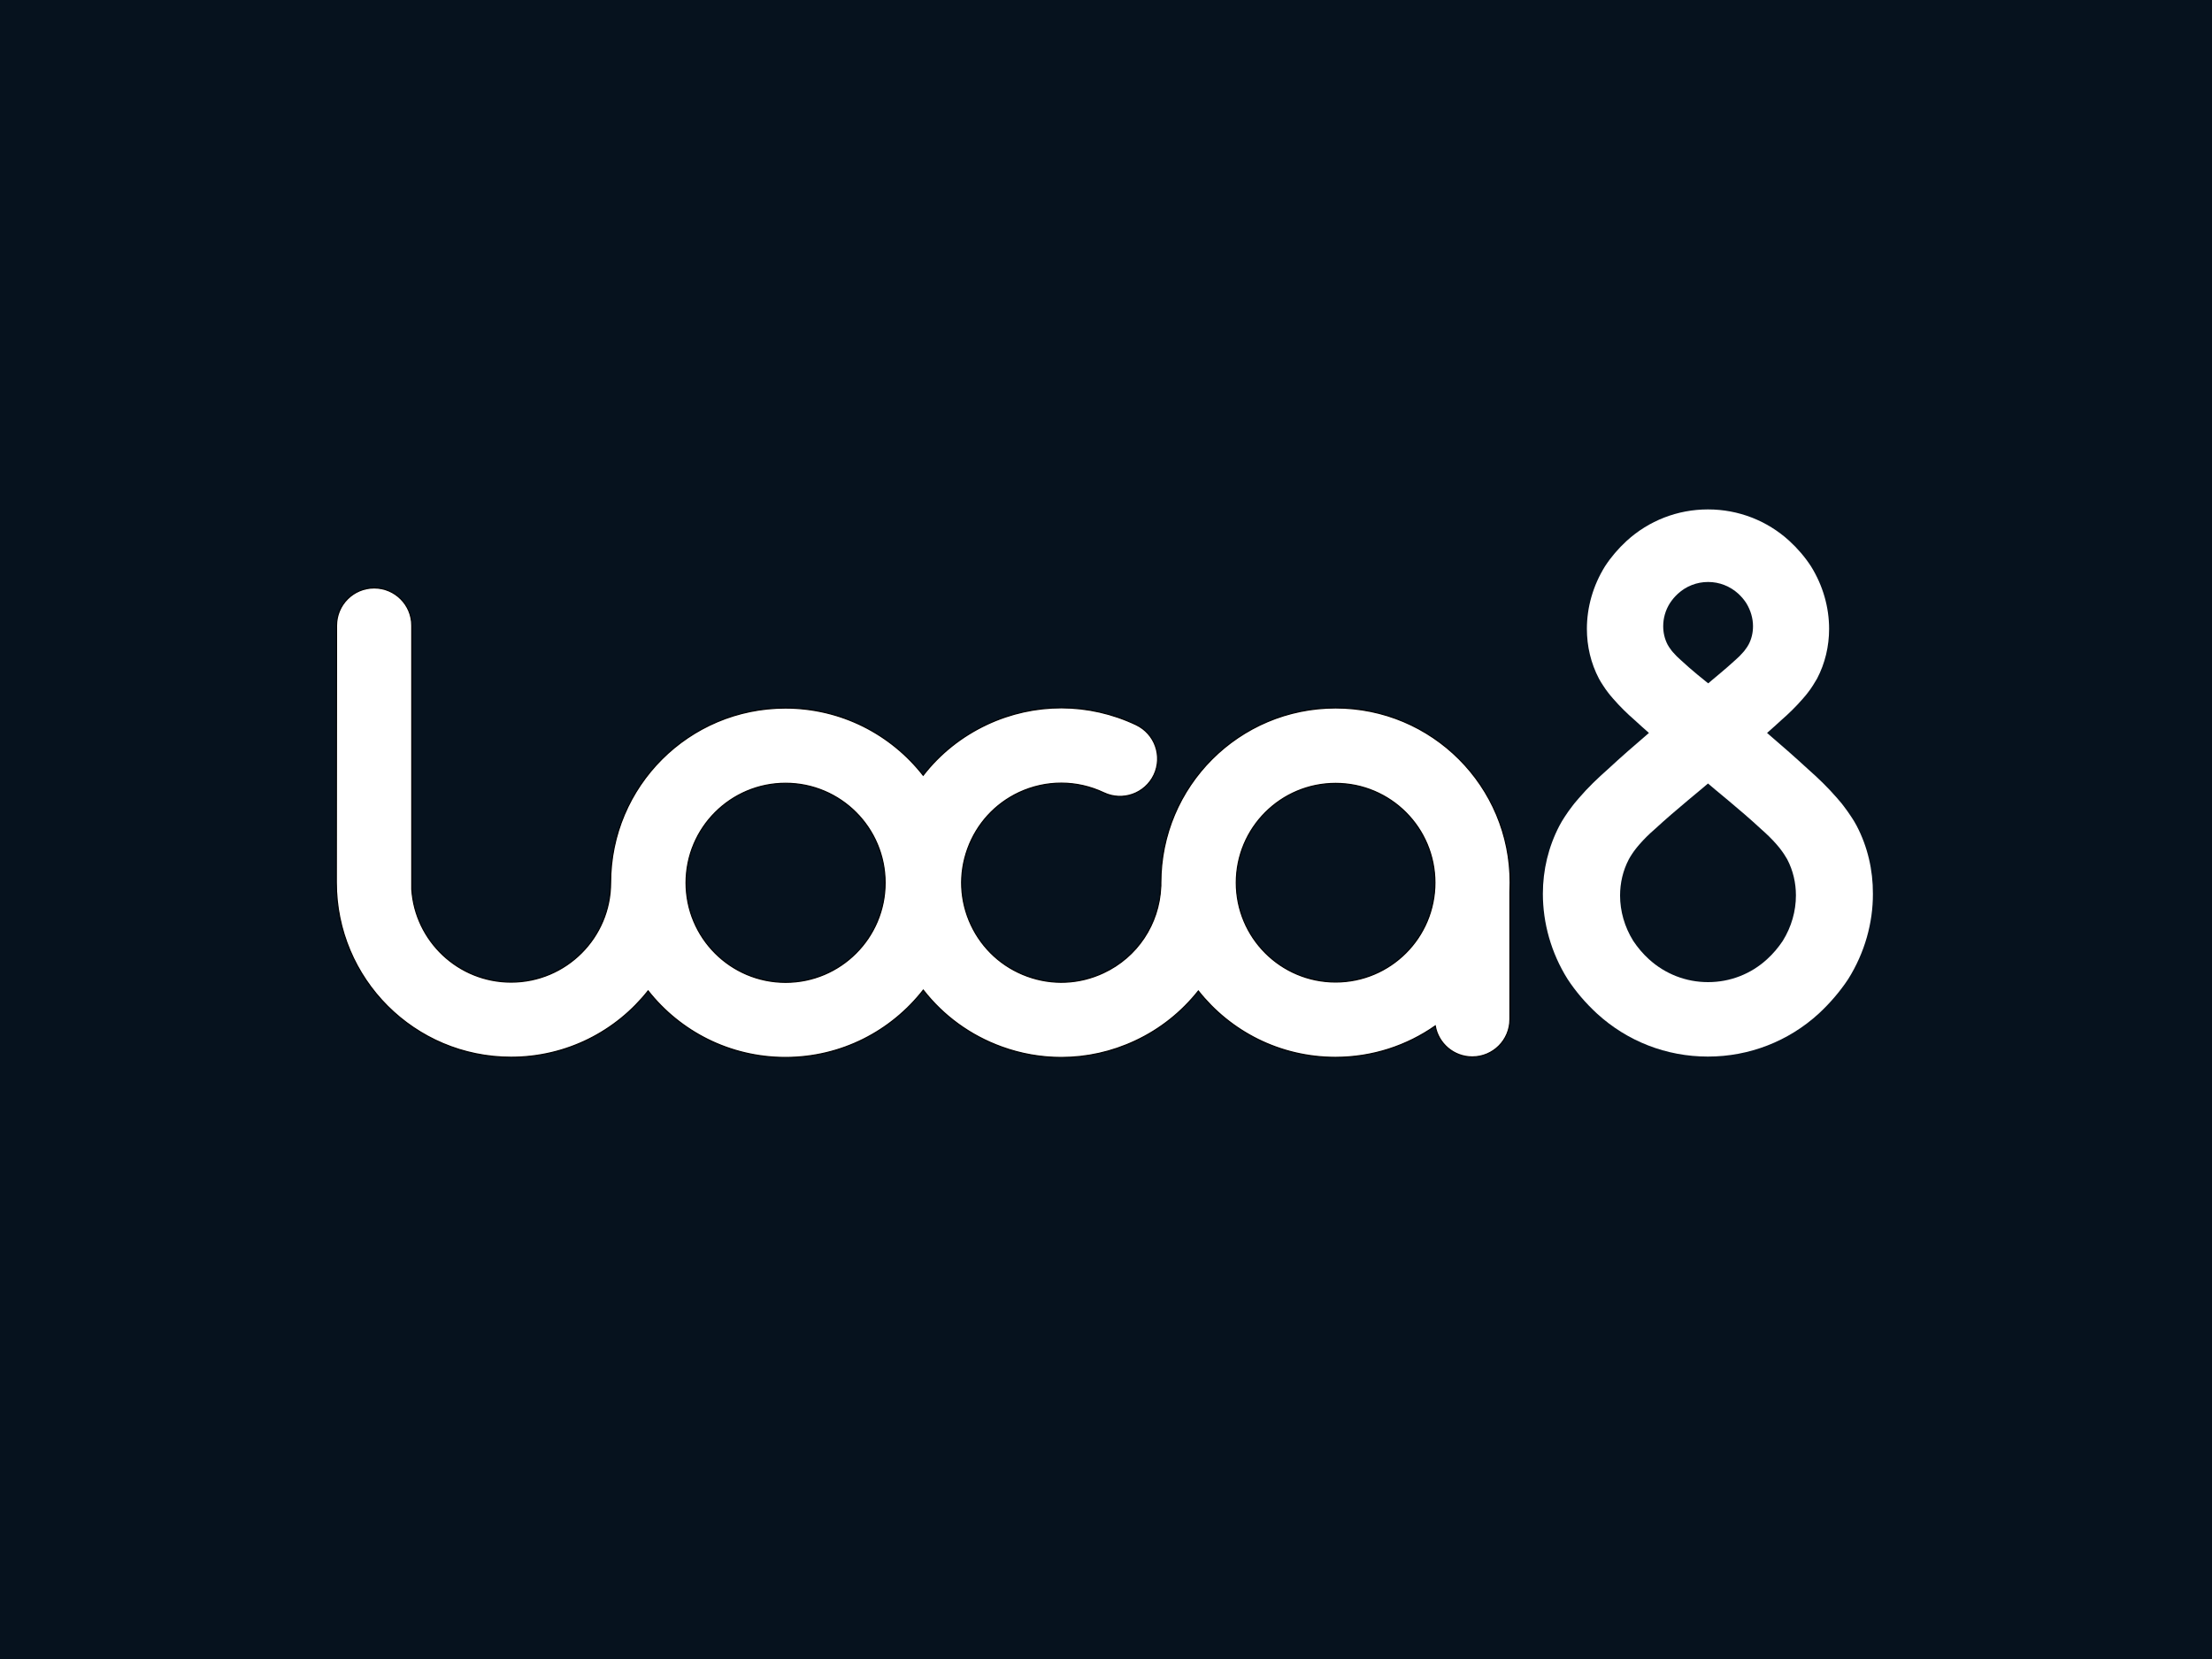 <?xml version="1.0" encoding="utf-8"?>
<!-- Generator: Adobe Illustrator 23.1.1, SVG Export Plug-In . SVG Version: 6.00 Build 0)  -->
<svg version="1.1" xmlns="http://www.w3.org/2000/svg" xmlns:xlink="http://www.w3.org/1999/xlink" x="0px" y="0px"
	 viewBox="0 0 2000 1500" style="enable-background:new 0 0 2000 1500;" xml:space="preserve">
<rect x="0" y="0" width="2000" height="1500" fill="#808080" stroke="none"/>
<style type="text/css">
	.st0{fill:#06121E;}
	.st1{fill:#FFFFFF;}
	.st2{fill:#FFFFFF;stroke:#000000;stroke-miterlimit:10;}
	.st3{display:none;}
	.st4{display:inline;fill:none;stroke:#000000;stroke-width:16;stroke-linecap:round;stroke-linejoin:round;stroke-miterlimit:10;}
	.st5{display:inline;}
	.st6{display:inline;fill:#06121E;}
	.st7{display:inline;fill:#19A378;}
	.st8{display:inline;opacity:0.6;fill:#005289;}
	.st9{fill:#19A378;}
	.st10{display:inline;fill:none;stroke:#19A378;stroke-width:68;stroke-linecap:round;stroke-linejoin:round;stroke-miterlimit:10;}
</style>
<g id="Final">
	<path id="_x38__5_" d="M1678.7,746.6c-1.5-2.9-3.2-5.6-5-8.3c-2.1-3.2-4.3-6.3-6.6-9.3c-0.7-0.9-1.3-1.7-2-2.6
		c-1.2-1.5-2.5-3-4-4.7c-8.3-9.6-17.1-18.1-26.4-26.3c-11.6-10.7-24.5-22-37-32.7c4.4-3.9,8.8-7.8,12.9-11.6
		c6.9-6,13.3-12.3,19.4-19.3c1.1-1.2,2-2.3,2.9-3.4c0.5-0.6,1-1.3,1.5-1.9c1.7-2.2,3.3-4.4,4.8-6.8c1.3-2,2.5-4,3.7-6.1
		c7.3-13.9,10.9-29.4,10.9-45c0-19.4-5.5-39.1-16.4-56.6c-5.4-8.3-12-16-19.5-22.9c-20.1-18.4-46.2-28.5-73.4-28.5
		c-0.1,0-0.1,0-0.2,0c-0.1,0-0.1,0-0.2,0c-27.2,0-53.3,10.1-73.4,28.5c-7.5,6.9-14.1,14.6-19.5,22.9c-10.9,17.5-16.4,37.2-16.4,56.6
		c0,15.7,3.6,31.1,10.9,45c1.1,2.1,2.4,4.1,3.7,6.1c1.5,2.4,3.1,4.6,4.8,6.8c0.5,0.6,1,1.3,1.5,1.9c0.9,1.1,1.9,2.2,2.9,3.4
		c6.1,7,12.5,13.3,19.4,19.3c4.1,3.8,8.5,7.7,12.9,11.6c-12.4,10.6-25.4,21.9-37,32.7c-9.3,8.2-18.2,16.7-26.4,26.3
		c-1.4,1.6-2.8,3.2-4,4.7c-0.7,0.9-1.3,1.7-2,2.6c-2.3,3-4.5,6-6.6,9.3c-1.8,2.7-3.5,5.5-5,8.4c-9.9,19-14.9,40-14.9,61.4
		c0,26.4,7.4,53.3,22.3,77.1c7.4,11.3,16.4,21.8,26.6,31.2c27.4,25.1,62.9,38.9,100.1,38.9c0.1,0,0.2,0,0.2,0c0.1,0,0.2,0,0.2,0
		c37.1,0,72.7-13.8,100.1-38.9c10.2-9.5,19.2-20,26.6-31.2c14.9-23.8,22.4-50.7,22.3-77.1C1693.5,786.6,1688.6,765.5,1678.7,746.6z
		 M1519.8,596.9c-2.5-2.2-4.9-4.5-7.2-7.2c-0.4-0.4-0.8-0.9-1.1-1.3c-0.2-0.2-0.4-0.5-0.5-0.7c-0.6-0.8-1.2-1.6-1.8-2.5
		c-0.5-0.7-0.9-1.5-1.4-2.3c-2.7-5.2-4-10.9-4-16.7c0-7.2,2-14.5,6.1-20.9c2-3.1,4.4-5.9,7.2-8.5c7.4-6.8,17.1-10.6,27.2-10.6
		c0,0,0,0,0.1,0c0,0,0,0,0.1,0c10.1,0,19.7,3.8,27.2,10.6c2.8,2.6,5.2,5.4,7.2,8.5c4,6.5,6.1,13.8,6.1,20.9c0,5.8-1.3,11.5-4,16.6
		c-0.4,0.8-0.9,1.5-1.4,2.3c-0.6,0.9-1.2,1.7-1.8,2.5c-0.2,0.2-0.4,0.5-0.5,0.7c-0.3,0.4-0.7,0.8-1.1,1.3c-2.2,2.6-4.6,4.9-7.2,7.2
		c-9.4,8.7-22.3,19-24.4,21c0,0-0.1-0.1-0.1-0.1c0,0,0,0,0,0c0,0,0,0,0,0c0,0-0.1,0.1-0.1,0.1C1542.1,616,1529.2,605.7,1519.8,596.9
		z M1611.9,850.7c-4,6-8.7,11.6-14.2,16.6c-14.6,13.4-33.5,20.7-53.3,20.7c0,0-0.1,0-0.1,0c0,0-0.1,0-0.1,0
		c-19.8,0-38.7-7.4-53.3-20.7c-5.5-5-10.2-10.6-14.2-16.6c-7.9-12.7-11.9-27-11.9-41c0-11.4,2.6-22.6,7.9-32.7
		c0.8-1.5,1.7-3,2.7-4.5c1.1-1.7,2.3-3.4,3.5-4.9c0.4-0.5,0.7-0.9,1.1-1.4c0.6-0.8,1.4-1.6,2.1-2.5c4.4-5.1,9.1-9.7,14.1-14
		c18.9-17.5,44.7-38.1,48.1-41.3c0,0,0,0,0,0c0,0,0,0,0,0c3.4,3.2,29.3,23.8,48.1,41.3c5,4.4,9.7,8.9,14.1,14
		c0.8,0.9,1.5,1.7,2.1,2.5c0.4,0.5,0.7,0.9,1.1,1.4c1.2,1.6,2.4,3.2,3.5,4.9c0.9,1.4,1.8,2.9,2.7,4.4c5.3,10.1,7.9,21.3,7.9,32.7
		C1623.8,823.7,1619.8,838,1611.9,850.7z"/>
	<path id="Loca" class="st0" d="M1207.6,640.1c-87.3,0-158,70.7-158,158c0,1,0,2,0,3c0,0.3,0,0.6-0.1,0.9
		c-1.5,33.6-21.3,63.4-51.8,77.6c-21.8,10.2-46.2,11.3-68.8,3.1c-22.6-8.2-40.7-24.7-50.9-46.4c-10.2-21.8-11.3-46.2-3.1-68.8
		c8.2-22.6,24.7-40.7,46.4-50.9c24.4-11.4,52.4-11.4,76.8,0.2c17,8,37.2,0.8,45.3-16.2c8-17,0.8-37.2-16.2-45.3
		c-42.8-20.3-91.9-20.4-134.8-0.3c-23,10.8-42.6,26.5-57.7,46c-28.9-37-74-60.8-124.6-60.8c-87.2,0-157.9,70.6-158,157.8h0
		c0,49.7-40.3,90-90,90c-47.7,0-86.7-37.1-89.8-83.9V565.6c0-18.8-15.2-34-34-34h0c-18.8,0-34,15.2-34,34c0,0-0.2,229.7-0.2,232.3
		c0,87.3,70.7,158,158,158c50.2,0,95-23.4,123.9-60c28.9,36.7,73.8,60.2,124.1,60.2c50.7,0,95.7-23.8,124.7-60.9
		c18.1,23.3,42.5,41.1,70.9,51.4c17.6,6.4,35.7,9.5,53.9,9.5c22.9,0,45.6-5,66.9-15c22.7-10.6,42-26.2,57-45.1
		c28.9,36.6,73.7,60,123.9,60c33.6,0,64.7-10.5,90.3-28.4c2.8,15.9,16.7,28,33.5,28c18.8,0,34-15.2,34-34V806.5
		c0.1-2.8,0.2-5.6,0.2-8.4C1365.6,710.8,1294.9,640.1,1207.6,640.1z M710.3,888.2c-49.7,0-90-40.3-90-90s40.3-90,90-90
		s90,40.3,90,90S760,888.2,710.3,888.2z M1207.6,887.9c-49.6,0-89.8-40.2-89.8-89.8c0-49.6,40.2-89.8,89.8-89.8
		c49.6,0,89.8,40.2,89.8,89.8C1297.4,847.7,1257.2,887.9,1207.6,887.9z"/>
</g>
<g id="Final-Light">
	<rect id="BG" y="-73.4" class="st0" width="2000" height="1646.8"/>
	<path id="_x38__9_" class="st1" d="M1678.7,746.6c-1.5-2.9-3.2-5.6-5-8.3c-2.1-3.2-4.3-6.3-6.6-9.3c-0.7-0.9-1.3-1.7-2-2.6
		c-1.2-1.5-2.5-3-4-4.7c-8.3-9.6-17.1-18.1-26.4-26.3c-11.6-10.7-24.5-22-37-32.7c4.4-3.9,8.8-7.8,12.9-11.6
		c6.9-6,13.3-12.3,19.4-19.3c1.1-1.2,2-2.3,2.9-3.4c0.5-0.6,1-1.3,1.5-1.9c1.7-2.2,3.3-4.4,4.8-6.8c1.3-2,2.5-4,3.7-6.1
		c7.3-13.9,10.9-29.4,10.9-45c0-19.4-5.5-39.1-16.4-56.6c-5.4-8.3-12-16-19.5-22.9c-20.1-18.4-46.2-28.5-73.4-28.5
		c-0.1,0-0.1,0-0.2,0c-0.1,0-0.1,0-0.2,0c-27.2,0-53.3,10.1-73.4,28.5c-7.5,6.9-14.1,14.6-19.5,22.9c-10.9,17.5-16.4,37.2-16.4,56.6
		c0,15.7,3.6,31.1,10.9,45c1.1,2.1,2.4,4.1,3.7,6.1c1.5,2.4,3.1,4.6,4.8,6.8c0.5,0.6,1,1.3,1.5,1.9c0.9,1.1,1.9,2.2,2.9,3.4
		c6.1,7,12.5,13.3,19.4,19.3c4.1,3.8,8.5,7.7,12.9,11.6c-12.4,10.6-25.4,21.9-37,32.7c-9.3,8.2-18.2,16.7-26.4,26.3
		c-1.4,1.6-2.8,3.2-4,4.7c-0.7,0.9-1.3,1.7-2,2.6c-2.3,3-4.5,6-6.6,9.3c-1.8,2.7-3.5,5.5-5,8.4c-9.9,19-14.9,40-14.9,61.4
		c0,26.4,7.4,53.3,22.3,77.1c7.4,11.3,16.4,21.8,26.6,31.2c27.4,25.1,62.9,38.9,100.1,38.9c0.1,0,0.2,0,0.2,0c0.1,0,0.2,0,0.2,0
		c37.1,0,72.7-13.8,100.1-38.9c10.2-9.5,19.2-20,26.6-31.2c14.9-23.8,22.4-50.7,22.3-77.1C1693.5,786.6,1688.6,765.5,1678.7,746.6z
		 M1519.8,596.9c-2.5-2.2-4.9-4.5-7.2-7.2c-0.4-0.4-0.8-0.9-1.1-1.3c-0.2-0.2-0.4-0.5-0.5-0.7c-0.6-0.8-1.2-1.6-1.8-2.5
		c-0.5-0.7-0.9-1.5-1.4-2.3c-2.7-5.2-4-10.9-4-16.7c0-7.2,2-14.5,6.1-20.9c2-3.1,4.4-5.9,7.2-8.5c7.4-6.8,17.1-10.6,27.2-10.6
		c0,0,0,0,0.1,0c0,0,0,0,0.1,0c10.1,0,19.7,3.8,27.2,10.6c2.8,2.6,5.2,5.4,7.2,8.5c4,6.5,6.1,13.8,6.1,20.9c0,5.8-1.3,11.5-4,16.6
		c-0.4,0.8-0.9,1.5-1.4,2.3c-0.6,0.9-1.2,1.7-1.8,2.5c-0.2,0.2-0.4,0.5-0.5,0.7c-0.3,0.4-0.7,0.8-1.1,1.3c-2.2,2.6-4.6,4.9-7.2,7.2
		c-9.4,8.7-22.3,19-24.4,21c0,0-0.1-0.1-0.1-0.1c0,0,0,0,0,0c0,0,0,0,0,0c0,0-0.1,0.1-0.1,0.1C1542.1,616,1529.2,605.7,1519.8,596.9
		z M1611.9,850.7c-4,6-8.7,11.6-14.2,16.6c-14.6,13.4-33.5,20.7-53.3,20.7c0,0-0.1,0-0.1,0c0,0-0.1,0-0.1,0
		c-19.8,0-38.7-7.4-53.3-20.7c-5.5-5-10.2-10.6-14.2-16.6c-7.9-12.7-11.9-27-11.9-41c0-11.4,2.6-22.6,7.9-32.7
		c0.8-1.5,1.7-3,2.7-4.5c1.1-1.7,2.3-3.4,3.5-4.9c0.4-0.5,0.7-0.9,1.1-1.4c0.6-0.8,1.4-1.6,2.1-2.5c4.4-5.1,9.1-9.7,14.1-14
		c18.9-17.5,44.7-38.1,48.1-41.3c0,0,0,0,0,0c0,0,0,0,0,0c3.4,3.2,29.3,23.8,48.1,41.3c5,4.4,9.7,8.9,14.1,14
		c0.8,0.9,1.5,1.7,2.1,2.5c0.4,0.5,0.7,0.9,1.1,1.4c1.2,1.6,2.4,3.2,3.5,4.9c0.9,1.4,1.8,2.9,2.7,4.4c5.3,10.1,7.9,21.3,7.9,32.7
		C1623.8,823.7,1619.8,838,1611.9,850.7z"/>
	<path id="Loca_3_" class="st2" d="M1207.6,640.1c-87.3,0-158,70.7-158,158c0,1,0,2,0,3c0,0.3,0,0.6-0.1,0.9
		c-1.5,33.6-21.3,63.4-51.8,77.6c-21.8,10.2-46.2,11.3-68.8,3.1c-22.6-8.2-40.7-24.7-50.9-46.4c-10.2-21.8-11.3-46.2-3.1-68.8
		c8.2-22.6,24.7-40.7,46.4-50.9c24.4-11.4,52.4-11.4,76.8,0.2c17,8,37.2,0.8,45.3-16.2c8-17,0.8-37.2-16.2-45.3
		c-42.8-20.3-91.9-20.4-134.8-0.3c-23,10.8-42.6,26.5-57.7,46c-28.9-37-74-60.8-124.6-60.8c-87.2,0-157.9,70.6-158,157.8h0
		c0,49.7-40.3,90-90,90c-47.7,0-86.7-37.1-89.8-83.9V565.6c0-18.8-15.2-34-34-34h0c-18.8,0-34,15.2-34,34c0,0-0.2,229.7-0.2,232.3
		c0,87.3,70.7,158,158,158c50.2,0,95-23.4,123.9-60c28.9,36.7,73.8,60.2,124.1,60.2c50.7,0,95.7-23.8,124.7-60.9
		c18.1,23.3,42.5,41.1,70.9,51.4c17.6,6.4,35.7,9.5,53.9,9.5c22.9,0,45.6-5,66.9-15c22.7-10.6,42-26.2,57-45.1
		c28.9,36.6,73.7,60,123.9,60c33.6,0,64.7-10.5,90.3-28.4c2.8,15.9,16.7,28,33.5,28c18.8,0,34-15.2,34-34V806.5
		c0.1-2.8,0.2-5.6,0.2-8.4C1365.6,710.8,1294.9,640.1,1207.6,640.1z M710.3,888.2c-49.7,0-90-40.3-90-90s40.3-90,90-90
		s90,40.3,90,90S760,888.2,710.3,888.2z M1207.6,887.9c-49.6,0-89.8-40.2-89.8-89.8c0-49.6,40.2-89.8,89.8-89.8
		c49.6,0,89.8,40.2,89.8,89.8C1297.4,847.7,1257.2,887.9,1207.6,887.9z"/>
</g>
<g id="Outlined" class="st3">
	<path id="_x38__7_" class="st4" d="M1678.7,746.6c-1.5-2.9-3.2-5.6-5-8.3c-2.1-3.2-4.3-6.3-6.6-9.3c-0.7-0.9-1.3-1.7-2-2.6
		c-1.2-1.5-2.5-3-4-4.7c-8.3-9.6-17.1-18.1-26.4-26.3c-11.6-10.7-24.5-22-37-32.7c4.4-3.9,8.8-7.8,12.9-11.6
		c6.9-6,13.3-12.3,19.4-19.3c1.1-1.2,2-2.3,2.9-3.4c0.5-0.6,1-1.3,1.5-1.9c1.7-2.2,3.3-4.4,4.8-6.8c1.3-2,2.5-4,3.7-6.1
		c7.3-13.9,10.9-29.4,10.9-45c0-19.4-5.5-39.1-16.4-56.6c-5.4-8.3-12-16-19.5-22.9c-20.1-18.4-46.2-28.5-73.4-28.5
		c-0.1,0-0.1,0-0.2,0c-0.1,0-0.1,0-0.2,0c-27.2,0-53.3,10.1-73.4,28.5c-7.5,6.9-14.1,14.6-19.5,22.9c-10.9,17.5-16.4,37.2-16.4,56.6
		c0,15.7,3.6,31.1,10.9,45c1.1,2.1,2.4,4.1,3.7,6.1c1.5,2.4,3.1,4.6,4.8,6.8c0.5,0.6,1,1.3,1.5,1.9c0.9,1.1,1.9,2.2,2.9,3.4
		c6.1,7,12.5,13.3,19.4,19.3c4.1,3.8,8.5,7.7,12.9,11.6c-12.4,10.6-25.4,21.9-37,32.7c-9.3,8.2-18.2,16.7-26.4,26.3
		c-1.4,1.6-2.8,3.2-4,4.7c-0.7,0.9-1.3,1.7-2,2.6c-2.3,3-4.5,6-6.6,9.3c-1.8,2.7-3.5,5.5-5,8.4c-9.9,19-14.9,40-14.9,61.4
		c0,26.4,7.4,53.3,22.3,77.1c7.4,11.3,16.4,21.8,26.6,31.2c27.4,25.1,62.9,38.9,100.1,38.9c0.1,0,0.2,0,0.2,0c0.1,0,0.2,0,0.2,0
		c37.1,0,72.7-13.8,100.1-38.9c10.2-9.5,19.2-20,26.6-31.2c14.9-23.8,22.4-50.7,22.3-77.1C1693.5,786.6,1688.6,765.5,1678.7,746.6z
		 M1519.8,596.9c-2.5-2.2-4.9-4.5-7.2-7.2c-0.4-0.4-0.8-0.9-1.1-1.3c-0.2-0.2-0.4-0.5-0.5-0.7c-0.6-0.8-1.2-1.6-1.8-2.5
		c-0.5-0.7-0.9-1.5-1.4-2.3c-2.7-5.2-4-10.9-4-16.7c0-7.2,2-14.5,6.1-20.9c2-3.1,4.4-5.9,7.2-8.5c7.4-6.8,17.1-10.6,27.2-10.6
		c0,0,0,0,0.1,0c0,0,0,0,0.1,0c10.1,0,19.7,3.8,27.2,10.6c2.8,2.6,5.2,5.4,7.2,8.5c4,6.5,6.1,13.8,6.1,20.9c0,5.8-1.3,11.5-4,16.6
		c-0.4,0.8-0.9,1.5-1.4,2.3c-0.6,0.9-1.2,1.7-1.8,2.5c-0.2,0.2-0.4,0.5-0.5,0.7c-0.3,0.4-0.7,0.8-1.1,1.3c-2.2,2.6-4.6,4.9-7.2,7.2
		c-9.4,8.7-22.3,19-24.4,21c0,0-0.1-0.1-0.1-0.1c0,0,0,0,0,0c0,0,0,0,0,0c0,0-0.1,0.1-0.1,0.1C1542.1,616,1529.2,605.7,1519.8,596.9
		z M1611.9,850.7c-4,6-8.7,11.6-14.2,16.6c-14.6,13.4-33.5,20.7-53.3,20.7c0,0-0.1,0-0.1,0c0,0-0.1,0-0.1,0
		c-19.8,0-38.7-7.4-53.3-20.7c-5.5-5-10.2-10.6-14.2-16.6c-7.9-12.7-11.9-27-11.9-41c0-11.4,2.6-22.6,7.9-32.7
		c0.8-1.5,1.7-3,2.7-4.5c1.1-1.7,2.3-3.4,3.5-4.9c0.4-0.5,0.7-0.9,1.1-1.4c0.6-0.8,1.4-1.6,2.1-2.5c4.4-5.1,9.1-9.7,14.1-14
		c18.9-17.5,44.7-38.1,48.1-41.3c0,0,0,0,0,0c0,0,0,0,0,0c3.4,3.2,29.3,23.8,48.1,41.3c5,4.4,9.7,8.9,14.1,14
		c0.8,0.9,1.5,1.7,2.1,2.5c0.4,0.5,0.7,0.9,1.1,1.4c1.2,1.6,2.4,3.2,3.5,4.9c0.9,1.4,1.8,2.9,2.7,4.4c5.3,10.1,7.9,21.3,7.9,32.7
		C1623.8,823.7,1619.8,838,1611.9,850.7z"/>
	<path id="Loca_1_" class="st4" d="M1207.6,640.1c-87.3,0-158,70.7-158,158c0,1,0,2,0,3c0,0.3,0,0.6-0.1,0.9
		c-1.5,33.6-21.3,63.4-51.8,77.6c-21.8,10.2-46.2,11.3-68.8,3.1c-22.6-8.2-40.7-24.7-50.9-46.4c-10.2-21.8-11.3-46.2-3.1-68.8
		c8.2-22.6,24.7-40.7,46.4-50.9c24.4-11.4,52.4-11.4,76.8,0.2c17,8,37.2,0.8,45.3-16.2c8-17,0.8-37.2-16.2-45.3
		c-42.8-20.3-91.9-20.4-134.8-0.3c-23,10.8-42.6,26.5-57.7,46c-28.9-37-74-60.8-124.6-60.8c-87.2,0-157.9,70.6-158,157.8h0
		c0,49.7-40.3,90-90,90c-47.7,0-86.7-37.1-89.8-83.9V565.6c0-18.8-15.2-34-34-34h0c-18.8,0-34,15.2-34,34c0,0-0.2,229.7-0.2,232.3
		c0,87.3,70.7,158,158,158c50.2,0,95-23.4,123.9-60c28.9,36.7,73.8,60.2,124.1,60.2c50.7,0,95.7-23.8,124.7-60.9
		c18.1,23.3,42.5,41.1,70.9,51.4c17.6,6.4,35.7,9.5,53.9,9.5c22.9,0,45.6-5,66.9-15c22.7-10.6,42-26.2,57-45.1
		c28.9,36.6,73.7,60,123.9,60c33.6,0,64.7-10.5,90.3-28.4c2.8,15.9,16.7,28,33.5,28c18.8,0,34-15.2,34-34V806.5
		c0.1-2.8,0.2-5.6,0.2-8.4C1365.6,710.8,1294.9,640.1,1207.6,640.1z M710.3,888.2c-49.7,0-90-40.3-90-90s40.3-90,90-90
		s90,40.3,90,90S760,888.2,710.3,888.2z M1207.6,887.9c-49.6,0-89.8-40.2-89.8-89.8c0-49.6,40.2-89.8,89.8-89.8
		c49.6,0,89.8,40.2,89.8,89.8C1297.4,847.7,1257.2,887.9,1207.6,887.9z"/>
</g>
<g id="Chars" class="st3">
	<path id="_x38__6_" class="st5" d="M1678.7,746.6c-1.5-2.9-3.2-5.6-5-8.3c-2.1-3.2-4.3-6.3-6.6-9.3c-0.7-0.9-1.3-1.7-2-2.6
		c-1.2-1.5-2.5-3-4-4.7c-8.3-9.6-17.1-18.1-26.4-26.3c-11.6-10.7-24.5-22-37-32.7c4.4-3.9,8.8-7.8,12.9-11.6
		c6.9-6,13.3-12.3,19.4-19.3c1.1-1.2,2-2.3,2.9-3.4c0.5-0.6,1-1.3,1.5-1.9c1.7-2.2,3.3-4.4,4.8-6.8c1.3-2,2.5-4,3.7-6.1
		c7.3-13.9,10.9-29.4,10.9-45c0-19.4-5.5-39.1-16.4-56.6c-5.4-8.3-12-16-19.5-22.9c-20.1-18.4-46.2-28.5-73.4-28.5
		c-0.1,0-0.1,0-0.2,0c-0.1,0-0.1,0-0.2,0c-27.2,0-53.3,10.1-73.4,28.5c-7.5,6.9-14.1,14.6-19.5,22.9c-10.9,17.5-16.4,37.2-16.4,56.6
		c0,15.7,3.6,31.1,10.9,45c1.1,2.1,2.4,4.1,3.7,6.1c1.5,2.4,3.1,4.6,4.8,6.8c0.5,0.6,1,1.3,1.5,1.9c0.9,1.1,1.9,2.2,2.9,3.4
		c6.1,7,12.5,13.3,19.4,19.3c4.1,3.8,8.5,7.7,12.9,11.6c-12.4,10.6-25.4,21.9-37,32.7c-9.3,8.2-18.2,16.7-26.4,26.3
		c-1.4,1.6-2.8,3.2-4,4.7c-0.7,0.9-1.3,1.7-2,2.6c-2.3,3-4.5,6-6.6,9.3c-1.8,2.7-3.5,5.5-5,8.4c-9.9,19-14.9,40-14.9,61.4
		c0,26.4,7.4,53.3,22.3,77.1c7.4,11.3,16.4,21.8,26.6,31.2c27.4,25.1,62.9,38.9,100.1,38.9c0.1,0,0.2,0,0.2,0c0.1,0,0.2,0,0.2,0
		c37.1,0,72.7-13.8,100.1-38.9c10.2-9.5,19.2-20,26.6-31.2c14.9-23.8,22.4-50.7,22.3-77.1C1693.5,786.6,1688.6,765.5,1678.7,746.6z
		 M1519.8,596.9c-2.5-2.2-4.9-4.5-7.2-7.2c-0.4-0.4-0.8-0.9-1.1-1.3c-0.2-0.2-0.4-0.5-0.5-0.7c-0.6-0.8-1.2-1.6-1.8-2.5
		c-0.5-0.7-0.9-1.5-1.4-2.3c-2.7-5.2-4-10.9-4-16.7c0-7.2,2-14.5,6.1-20.9c2-3.1,4.4-5.9,7.2-8.5c7.4-6.8,17.1-10.6,27.2-10.6
		c0,0,0,0,0.1,0c0,0,0,0,0.1,0c10.1,0,19.7,3.8,27.2,10.6c2.8,2.6,5.2,5.4,7.2,8.5c4,6.5,6.1,13.8,6.1,20.9c0,5.8-1.3,11.5-4,16.6
		c-0.4,0.8-0.9,1.5-1.4,2.3c-0.6,0.9-1.2,1.7-1.8,2.5c-0.2,0.2-0.4,0.5-0.5,0.7c-0.3,0.4-0.7,0.8-1.1,1.3c-2.2,2.6-4.6,4.9-7.2,7.2
		c-9.4,8.7-22.3,19-24.4,21c0,0-0.1-0.1-0.1-0.1c0,0,0,0,0,0c0,0,0,0,0,0c0,0-0.1,0.1-0.1,0.1C1542.1,616,1529.2,605.7,1519.8,596.9
		z M1611.9,850.7c-4,6-8.7,11.6-14.2,16.6c-14.6,13.4-33.5,20.7-53.3,20.7c0,0-0.1,0-0.1,0c0,0-0.1,0-0.1,0
		c-19.8,0-38.7-7.4-53.3-20.7c-5.5-5-10.2-10.6-14.2-16.6c-7.9-12.7-11.9-27-11.9-41c0-11.4,2.6-22.6,7.9-32.7
		c0.8-1.5,1.7-3,2.7-4.5c1.1-1.7,2.3-3.4,3.5-4.9c0.4-0.5,0.7-0.9,1.1-1.4c0.6-0.8,1.4-1.6,2.1-2.5c4.4-5.1,9.1-9.7,14.1-14
		c18.9-17.5,44.7-38.1,48.1-41.3c0,0,0,0,0,0c0,0,0,0,0,0c3.4,3.2,29.3,23.8,48.1,41.3c5,4.4,9.7,8.9,14.1,14
		c0.8,0.9,1.5,1.7,2.1,2.5c0.4,0.5,0.7,0.9,1.1,1.4c1.2,1.6,2.4,3.2,3.5,4.9c0.9,1.4,1.8,2.9,2.7,4.4c5.3,10.1,7.9,21.3,7.9,32.7
		C1623.8,823.7,1619.8,838,1611.9,850.7z"/>
	<path id="a_7_" class="st6" d="M1365.6,798.1c0-87.3-70.7-158-158-158s-158,70.7-158,158s70.7,158,158,158
		c33.6,0,64.7-10.5,90.3-28.4c2.8,15.9,16.7,28,33.5,28l0,0c18.8,0,34-15.2,34-34V806.5C1365.6,803.7,1365.6,800.9,1365.6,798.1z
		 M1207.6,887.9c-49.6,0-89.8-40.2-89.8-89.8c0-49.6,40.2-89.8,89.8-89.8c49.6,0,89.8,40.2,89.8,89.8
		C1297.4,847.7,1257.2,887.9,1207.6,887.9z"/>
	<path id="c_4_" class="st6" d="M959.8,956.2c-18.1,0-36.3-3.2-53.9-9.5c-39.7-14.4-71.4-43.3-89.3-81.5
		c-17.9-38.2-19.9-81.1-5.5-120.8c14.4-39.7,43.3-71.4,81.5-89.3c42.9-20.1,92-20,134.8,0.3c17,8,24.2,28.3,16.2,45.3
		c-8,17-28.3,24.2-45.3,16.2c-24.4-11.6-52.4-11.6-76.8-0.2c-21.8,10.2-38.3,28.3-46.4,50.9c-8.2,22.6-7.1,47,3.1,68.8
		c10.2,21.8,28.3,38.3,50.9,46.4c22.6,8.2,47,7.1,68.8-3.1c30.4-14.3,50.3-44,51.8-77.6c0.8-18.8,16.7-33.3,35.5-32.5
		c18.8,0.8,33.3,16.7,32.5,35.5c-2.6,59-37.4,111.2-90.8,136.2C1005.4,951.1,982.6,956.2,959.8,956.2z"/>
	<path id="o_3_" class="st6" d="M710.3,640.2c-87.3,0-158,70.7-158,158s70.7,158,158,158s158-70.7,158-158S797.6,640.2,710.3,640.2z
		 M710.3,888.2c-49.7,0-90-40.3-90-90s40.3-90,90-90s90,40.3,90,90S760,888.2,710.3,888.2z"/>
	<path id="L_1_" class="st6" d="M552.3,797.9c0,49.7-40.3,90-90,90c-47.7,0-86.7-37.1-89.8-83.9V565.6c0-18.8-15.2-34-34-34h0
		c-18.8,0-34,15.2-34,34c0,0-0.2,229.7-0.2,232.3c0,87.3,70.7,158,158,158s158-70.7,158-158H552.3z"/>
</g>
<g id="OOOO_-Source" class="st3">
	<g id="_x38_" class="st5">
		<path id="_x38__2_" d="M1642.9,613.5c-1.1,2.1-2.4,4.1-3.7,6.1c-1.5,2.4-3.1,4.6-4.8,6.8c-0.5,0.6-1,1.3-1.5,1.9
			c-0.9,1.1-1.9,2.2-2.9,3.4c-6.1,7-12.5,13.3-19.4,19.3c-26,24.1-61.6,52.5-66.3,56.9c0,0,0,0,0,0c0,0,0,0,0,0
			c-4.7-4.4-40.3-32.8-66.3-56.9c-6.9-6-13.3-12.3-19.4-19.3c-1.1-1.2-2-2.3-2.9-3.4c-0.5-0.6-1-1.3-1.5-1.9
			c-1.7-2.2-3.3-4.4-4.8-6.8c-1.3-2-2.5-4-3.7-6.1c-7.3-13.9-10.9-29.4-10.9-45c0-19.4,5.5-39.1,16.4-56.6c5.4-8.3,12-16,19.5-22.9
			c20.1-18.4,46.2-28.5,73.4-28.5c0.1,0,0.1,0,0.2,0c0.1,0,0.1,0,0.2,0c27.2,0,53.3,10.1,73.4,28.5c7.5,6.9,14.1,14.6,19.5,22.9
			c10.9,17.5,16.4,37.2,16.4,56.6C1653.8,584.1,1650.2,599.6,1642.9,613.5z"/>
		<path id="_x38__1_" class="st1" d="M1580.8,583c-0.4,0.8-0.9,1.5-1.4,2.3c-0.6,0.9-1.2,1.7-1.8,2.5c-0.2,0.2-0.4,0.5-0.5,0.7
			c-0.3,0.4-0.7,0.8-1.1,1.3c-2.2,2.6-4.6,4.9-7.2,7.2c-9.6,8.9-22.8,19.4-24.5,21.1c0,0,0,0,0,0c0,0,0,0,0,0
			c-1.7-1.6-14.9-12.1-24.5-21.1c-2.5-2.2-4.9-4.5-7.2-7.2c-0.4-0.4-0.8-0.9-1.1-1.3c-0.2-0.2-0.4-0.5-0.5-0.7
			c-0.6-0.8-1.2-1.6-1.8-2.5c-0.5-0.7-0.9-1.5-1.4-2.3c-2.7-5.2-4-10.9-4-16.7c0-7.2,2-14.5,6.1-20.9c2-3.1,4.4-5.9,7.2-8.5
			c7.4-6.8,17.1-10.6,27.2-10.6c0,0,0,0,0.1,0c0,0,0,0,0.1,0c10.1,0,19.7,3.8,27.2,10.6c2.8,2.6,5.2,5.4,7.2,8.5
			c4,6.5,6.1,13.8,6.1,20.9C1584.8,572.2,1583.5,577.9,1580.8,583z"/>
		<path id="_x38__4_" d="M1678.7,746.6c-1.5-2.9-3.2-5.6-5-8.3c-2.1-3.2-4.3-6.3-6.6-9.3c-0.7-0.9-1.3-1.7-2-2.6
			c-1.2-1.5-2.5-3-4-4.7c-8.3-9.6-17.1-18.1-26.4-26.3c-35.5-32.8-84-71.5-90.4-77.6c0,0,0,0,0,0c0,0,0,0,0,0
			c-6.4,6-54.9,44.7-90.4,77.6c-9.3,8.2-18.2,16.7-26.4,26.3c-1.4,1.6-2.8,3.2-4,4.7c-0.7,0.9-1.3,1.7-2,2.6c-2.3,3-4.5,6-6.6,9.3
			c-1.8,2.7-3.5,5.5-5,8.4c-9.9,19-14.9,40-14.9,61.4c0,26.4,7.4,53.3,22.3,77.1c7.4,11.3,16.4,21.8,26.6,31.2
			c27.4,25.1,62.9,38.9,100.1,38.9c0.1,0,0.2,0,0.2,0c0.1,0,0.2,0,0.2,0c37.1,0,72.7-13.8,100.1-38.9c10.2-9.5,19.2-20,26.6-31.2
			c14.9-23.8,22.4-50.7,22.3-77.1C1693.5,786.6,1688.6,765.5,1678.7,746.6z"/>
		<path id="_x38__3_" class="st1" d="M1615.9,777c-0.8-1.5-1.7-3-2.7-4.4c-1.1-1.7-2.3-3.4-3.5-4.9c-0.4-0.5-0.7-0.9-1.1-1.4
			c-0.6-0.8-1.3-1.6-2.1-2.5c-4.4-5.1-9.1-9.7-14.1-14c-18.9-17.5-44.7-38.1-48.1-41.3c0,0,0,0,0,0c0,0,0,0,0,0
			c-3.4,3.2-29.3,23.8-48.1,41.3c-5,4.4-9.7,8.9-14.1,14c-0.8,0.9-1.5,1.7-2.1,2.5c-0.4,0.5-0.7,0.9-1.1,1.4
			c-1.2,1.6-2.4,3.2-3.5,4.9c-0.9,1.4-1.8,2.9-2.7,4.5c-5.3,10.1-7.9,21.3-7.9,32.7c0,14.1,4,28.4,11.9,41c4,6,8.7,11.6,14.2,16.6
			c14.6,13.4,33.5,20.7,53.3,20.7c0,0,0.1,0,0.1,0c0,0,0.1,0,0.1,0c19.8,0,38.7-7.4,53.3-20.7c5.5-5,10.2-10.6,14.2-16.6
			c7.9-12.7,11.9-27,11.9-41.1C1623.8,798.3,1621.2,787.1,1615.9,777z"/>
	</g>
	<path id="a_4_" class="st7" d="M1330.4,955.8L1330.4,955.8c-18.8,0-34-15.2-34-34V800.6c0-18.8,15.2-34,34-34l0,0
		c18.8,0,34,15.2,34,34v121.2C1364.4,940.6,1349.1,955.8,1330.4,955.8z"/>
	<circle id="A_1_" class="st7" cx="1206.6" cy="798.2" r="158"/>
	<circle id="a_6_" class="st8" cx="1206.6" cy="798.2" r="89.8"/>
	<ellipse id="C" class="st7" cx="958.3" cy="798.1" rx="158" ry="157.7"/>
	<circle id="c_1_" class="st8" cx="958.3" cy="798.1" r="90"/>
	<path class="st9" d="M1047.6,811.1c-3.5,24.7-17.2,47.2-38.5,61.7c-41.1,27.9-97.1,17.2-125-23.9c-13.5-19.9-18.5-43.8-14-67.5
		c4.5-23.6,17.9-44.1,37.8-57.6c22.3-15.1,50-19.5,75.9-11.9c1.6,0.5,3.2,0.8,4.7,1c16.5,2.4,32.6-7.7,37.4-24.1
		c5.3-18-5.1-36.9-23.1-42.2c-45.5-13.3-94-5.6-133.1,20.9c-34.9,23.7-58.5,59.6-66.4,101.1c-7.9,41.5,0.8,83.5,24.5,118.4
		c26,38.2,65.8,61.4,108.3,67.6c37.6,5.4,77.3-2.6,111.2-25.6c37.4-25.4,61.5-64.8,67.6-108.3L1047.6,811.1z"/>
	<circle id="C-ellipse" class="st10" cx="958.3" cy="798.1" r="124"/>
	<path id="C_-_x3C_Compound_Path_x3E_" class="st7" d="M958.3,956.1c-87.1,0-158-70.9-158-158s70.9-158,158-158s158,70.9,158,158
		S1045.5,956.1,958.3,956.1z M958.3,708.1c-49.6,0-90,40.4-90,90s40.4,90,90,90c49.6,0,90-40.4,90-90S1008,708.1,958.3,708.1z"/>
	<circle id="O_1_" class="st7" cx="710.3" cy="798.2" r="158"/>
	<circle id="o_2_" class="st8" cx="710.3" cy="798.2" r="90"/>
	<circle id="O-L_1_" class="st7" cx="462.3" cy="798.2" r="158"/>
	<circle id="o-L_1_" class="st8" cx="462.3" cy="798.2" r="90"/>
	<circle class="st8" cx="1544.3" cy="921.8" r="34"/>
	<circle class="st8" cx="1469" cy="566.3" r="34"/>
	<circle class="st8" cx="1619.8" cy="566.3" r="34"/>
	<circle class="st8" cx="1614" cy="722.9" r="34"/>
	<circle class="st8" cx="1475" cy="722.9" r="34"/>
	<circle class="st8" cx="1085" cy="821.1" r="34"/>
	<circle class="st8" cx="1085" cy="752.9" r="34"/>
</g>
</svg>
